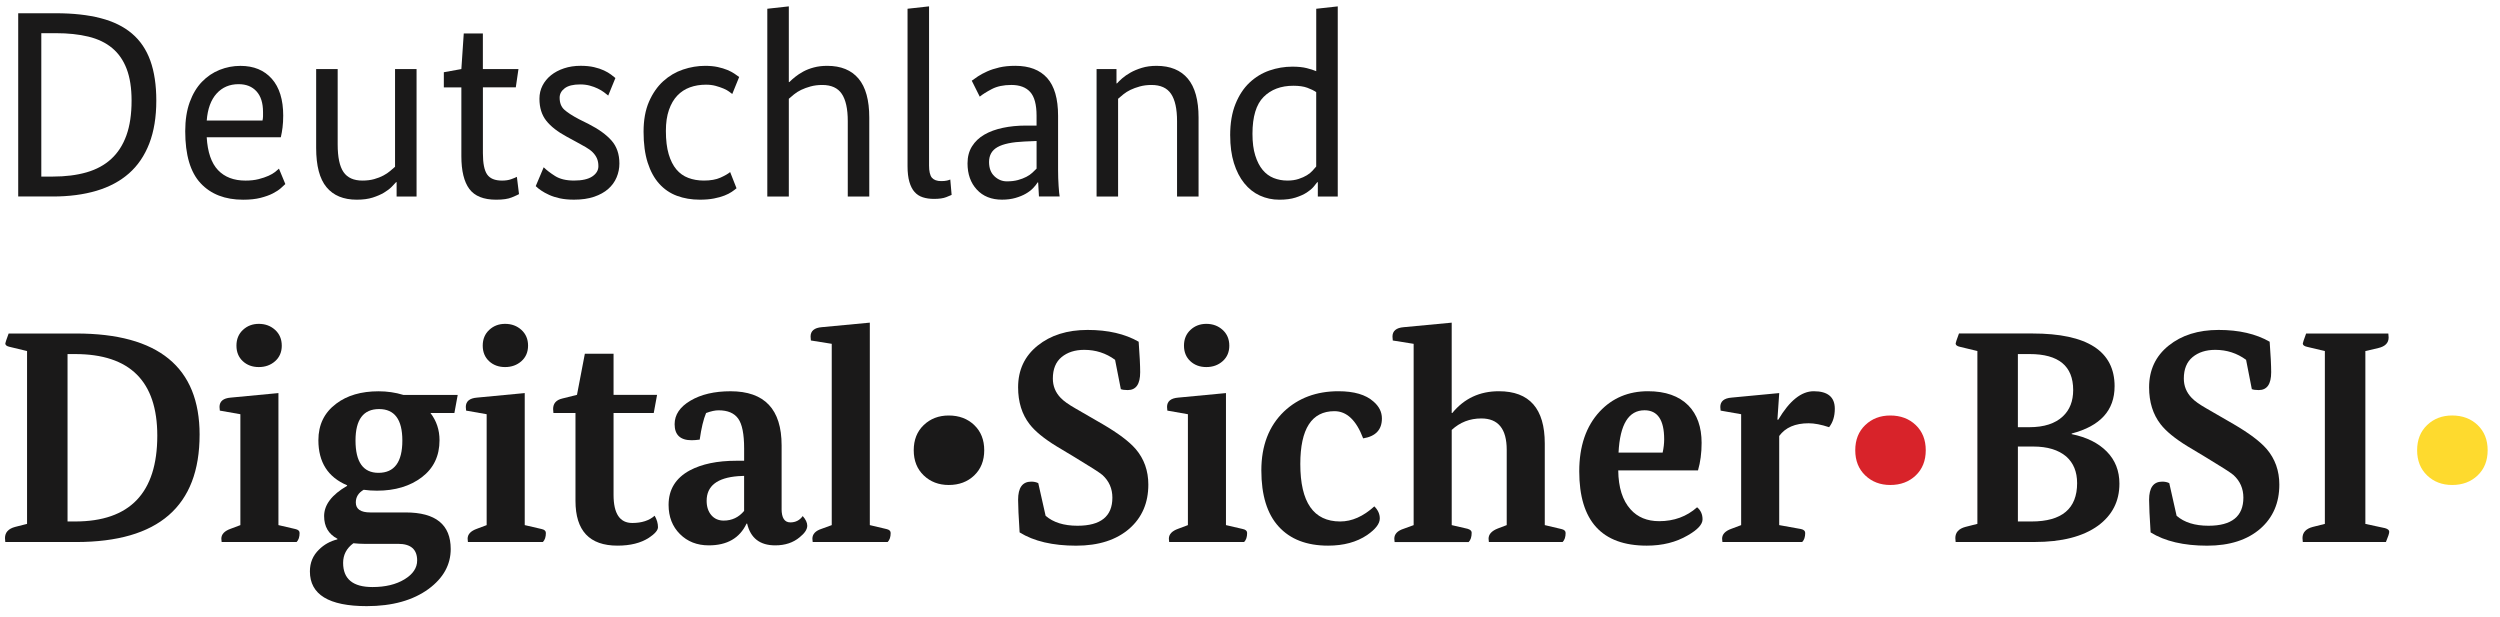 <?xml version="1.0" encoding="UTF-8"?>
<svg width="166px" height="41px" version="1.1" viewBox="0 0 166 41" xmlns="http://www.w3.org/2000/svg">
 <title>Kampagnenlogo2020_pfade</title>
 <g fill-rule="evenodd">
  <g fill="#1a1919">
   <path d="m10.444 28.927c0-3.611-1.819-5.417-5.458-5.417h-0.501v11.116h0.501c3.639 0 5.458-1.899 5.458-5.699zm2.809-0.06c0 4.749-2.732 7.123-8.194 7.123h-4.708c-0.013-0.107-0.02-0.194-0.02-0.261 0-0.374 0.224-0.622 0.673-0.742l0.792-0.201v-11.477l-1.167-0.281c-0.185-0.041-0.277-0.114-0.277-0.221 0-0.041 0.074-0.261 0.221-0.662h4.487c5.462 0 8.194 2.24 8.194 6.722z"/>
   <path d="m18.71 22.949c0 0.428-0.148 0.772-0.442 1.033-0.294 0.261-0.656 0.391-1.083 0.391-0.428 0-0.782-0.13-1.063-0.391-0.281-0.261-0.422-0.605-0.422-1.033 0-0.428 0.144-0.776 0.431-1.044 0.288-0.268 0.639-0.401 1.053-0.401 0.428 0 0.789 0.134 1.083 0.401s0.442 0.616 0.442 1.044zm-0.221 11.918 1.123 0.261c0.187 0.04 0.281 0.127 0.281 0.261 0 0.268-0.067 0.468-0.2 0.602h-4.976c-0.013-0.107-0.02-0.18-0.02-0.22 0-0.294 0.207-0.515 0.622-0.662l0.642-0.241v-7.364l-1.365-0.24c-0.013-0.107-0.02-0.187-0.02-0.241 0-0.374 0.247-0.582 0.742-0.622l3.17-0.301v8.768z"/>
   <path d="m25.171 27.162c-1.044 0-1.565 0.695-1.565 2.087 0 1.431 0.508 2.147 1.525 2.147 1.057 0 1.585-0.716 1.585-2.147 0-1.391-0.515-2.087-1.545-2.087zm-1.004 8.949c-0.2 0-0.435-0.013-0.702-0.04-0.455 0.334-0.682 0.769-0.682 1.304 0 1.07 0.649 1.605 1.947 1.605 0.856 0 1.565-0.17 2.126-0.511 0.562-0.341 0.843-0.76 0.843-1.254 0-0.736-0.421-1.104-1.264-1.104zm6-8.688h-1.585c0.401 0.522 0.602 1.124 0.602 1.807 0 1.043-0.391 1.862-1.174 2.458-0.783 0.595-1.776 0.893-2.98 0.893-0.308 0-0.602-0.02-0.882-0.06-0.348 0.2-0.522 0.481-0.522 0.843 0 0.442 0.321 0.662 0.963 0.662h2.348c1.993 0 2.99 0.809 2.99 2.428 0 1.044-0.489 1.926-1.465 2.649-1.043 0.763-2.415 1.144-4.113 1.144-2.515 0-3.772-0.769-3.772-2.307 0-0.576 0.2-1.057 0.602-1.445 0.334-0.335 0.742-0.562 1.224-0.682v-0.04c-0.589-0.308-0.882-0.81-0.882-1.505 0-0.749 0.508-1.418 1.525-2.007v-0.04c-1.271-0.534-1.906-1.532-1.906-2.989 0-1.031 0.394-1.839 1.184-2.429 0.723-0.548 1.659-0.822 2.809-0.822 0.576 0 1.124 0.08 1.646 0.24h3.612l-0.221 1.204z"/>
   <path d="m35.063 22.949c0 0.428-0.148 0.772-0.441 1.033-0.295 0.261-0.656 0.391-1.084 0.391-0.428 0-0.782-0.13-1.063-0.391-0.281-0.261-0.422-0.605-0.422-1.033 0-0.428 0.144-0.776 0.432-1.044 0.287-0.268 0.638-0.401 1.053-0.401 0.429 0 0.789 0.134 1.084 0.401 0.294 0.268 0.441 0.616 0.441 1.044zm-0.221 11.918 1.123 0.261c0.188 0.04 0.281 0.127 0.281 0.261 0 0.268-0.067 0.468-0.2 0.602h-4.976c-0.014-0.107-0.02-0.18-0.02-0.22 0-0.294 0.207-0.515 0.622-0.662l0.642-0.241v-7.364l-1.364-0.24c-0.014-0.107-0.02-0.187-0.02-0.241 0-0.374 0.247-0.582 0.742-0.622l3.17-0.301v8.768z"/>
   <path d="m43.409 27.422h-2.669v5.438c0 1.244 0.415 1.866 1.244 1.866 0.628 0 1.123-0.161 1.485-0.482 0.147 0.254 0.221 0.508 0.221 0.762 0 0.201-0.2 0.435-0.602 0.702-0.536 0.348-1.231 0.522-2.087 0.522-1.859 0-2.789-0.99-2.789-2.97v-5.839h-1.465c-0.013-0.133-0.02-0.22-0.02-0.261 0-0.374 0.207-0.608 0.622-0.702l0.963-0.241 0.522-2.729h1.906v2.729h2.89l-0.221 1.204"/>
   <path d="m49.011 31.617c-1.394 0.108-2.09 0.653-2.09 1.637 0 0.391 0.103 0.707 0.309 0.95 0.206 0.242 0.481 0.363 0.826 0.363 0.544 0 0.995-0.214 1.353-0.642v-2.327zm2.886 2.167c0 0.602 0.193 0.903 0.581 0.903 0.348 0 0.623-0.141 0.823-0.421 0.201 0.227 0.301 0.441 0.301 0.642 0 0.241-0.167 0.495-0.501 0.763-0.429 0.361-0.971 0.541-1.625 0.541-1.017 0-1.639-0.481-1.866-1.444h-0.04c-0.455 0.963-1.291 1.444-2.508 1.444-0.776 0-1.415-0.25-1.916-0.752-0.501-0.501-0.752-1.147-0.752-1.936 0-1.017 0.468-1.78 1.404-2.288 0.803-0.428 1.832-0.642 3.09-0.642h0.522v-0.822c0-0.95-0.131-1.608-0.394-1.976-0.263-0.368-0.697-0.552-1.303-0.552-0.229 0-0.506 0.06-0.829 0.18-0.175 0.415-0.316 1.004-0.424 1.766-0.211 0.027-0.39 0.041-0.535 0.041-0.753 0-1.13-0.355-1.13-1.064 0-0.628 0.351-1.151 1.054-1.565 0.702-0.415 1.588-0.623 2.659-0.623 2.26 0 3.391 1.198 3.391 3.592v4.213z"/>
   <path d="m57.755 34.867 1.104 0.261c0.187 0.04 0.281 0.127 0.281 0.261 0 0.268-0.067 0.468-0.201 0.602h-4.976c-0.013-0.107-0.02-0.18-0.02-0.22 0-0.308 0.207-0.529 0.623-0.662l0.662-0.241v-12.039l-1.385-0.221c-0.013-0.12-0.02-0.207-0.02-0.261 0-0.375 0.248-0.582 0.743-0.623l3.19-0.301v13.443"/>
   <path d="m65.353 29.896c0 0.691-0.221 1.248-0.664 1.672s-1.007 0.635-1.693 0.635c-0.664 0-1.217-0.212-1.66-0.635-0.443-0.423-0.664-0.981-0.664-1.672s0.221-1.248 0.664-1.672c0.443-0.423 0.996-0.635 1.66-0.635 0.686 0 1.25 0.212 1.693 0.635 0.443 0.424 0.664 0.982 0.664 1.672"/>
   <path d="m74.041 23.892c-0.602-0.442-1.284-0.662-2.046-0.662-0.616 0-1.117 0.161-1.505 0.481-0.388 0.321-0.581 0.796-0.581 1.425 0 0.496 0.173 0.924 0.521 1.284 0.188 0.201 0.515 0.435 0.983 0.702l1.806 1.044c1.03 0.602 1.759 1.151 2.187 1.646 0.562 0.655 0.843 1.444 0.843 2.367 0 1.204-0.415 2.174-1.244 2.91-0.87 0.763-2.054 1.144-3.551 1.144-1.552 0-2.803-0.294-3.752-0.882-0.067-1.044-0.1-1.766-0.1-2.167 0-0.803 0.291-1.204 0.873-1.204 0.175 0 0.331 0.033 0.466 0.1l0.487 2.167c0.506 0.441 1.211 0.662 2.117 0.662 1.545 0 2.317-0.622 2.317-1.866 0-0.602-0.221-1.104-0.662-1.505-0.188-0.16-0.803-0.555-1.846-1.184l-1.204-0.723c-0.829-0.508-1.425-0.997-1.785-1.464-0.509-0.656-0.763-1.471-0.763-2.448 0-1.15 0.431-2.073 1.294-2.768 0.863-0.695 1.969-1.044 3.32-1.044s2.481 0.261 3.391 0.783c0.067 0.896 0.1 1.572 0.1 2.026 0 0.789-0.274 1.184-0.822 1.184-0.201 0-0.354-0.02-0.462-0.061l-0.382-1.946"/>
   <path d="m81.626 22.949c0 0.428-0.148 0.772-0.442 1.033-0.294 0.261-0.656 0.391-1.083 0.391-0.428 0-0.782-0.13-1.063-0.391-0.281-0.261-0.422-0.605-0.422-1.033 0-0.428 0.144-0.776 0.431-1.044 0.288-0.268 0.639-0.401 1.053-0.401 0.428 0 0.789 0.134 1.083 0.401 0.294 0.268 0.442 0.616 0.442 1.044zm-0.221 11.918 1.123 0.261c0.187 0.04 0.281 0.127 0.281 0.261 0 0.268-0.067 0.468-0.2 0.602h-4.976c-0.013-0.107-0.02-0.18-0.02-0.22 0-0.294 0.207-0.515 0.622-0.662l0.642-0.241v-7.364l-1.365-0.24c-0.013-0.107-0.02-0.187-0.02-0.241 0-0.374 0.247-0.582 0.742-0.622l3.17-0.301v8.768z"/>
   <path d="m90.514 29.109c-0.455-1.204-1.09-1.807-1.907-1.807-1.511 0-2.267 1.171-2.267 3.512 0 2.542 0.882 3.812 2.649 3.812 0.775 0 1.531-0.334 2.267-1.003 0.241 0.241 0.362 0.508 0.362 0.802 0 0.349-0.282 0.716-0.844 1.104-0.695 0.468-1.559 0.702-2.588 0.702-1.418 0-2.511-0.421-3.28-1.264-0.77-0.843-1.153-2.087-1.153-3.732s0.501-2.949 1.504-3.912c0.95-0.896 2.154-1.345 3.612-1.345 1.044 0 1.818 0.228 2.327 0.682 0.375 0.321 0.562 0.695 0.562 1.124 0 0.749-0.415 1.191-1.244 1.324"/>
   <path d="m96.393 27.422h0.04c0.79-0.963 1.819-1.444 3.09-1.444 2.034 0 3.05 1.157 3.05 3.471v5.418l1.103 0.261c0.187 0.04 0.281 0.127 0.281 0.261 0 0.268-0.067 0.468-0.2 0.602h-4.896c-0.013-0.107-0.02-0.18-0.02-0.22 0-0.294 0.207-0.522 0.623-0.683l0.582-0.221v-4.996c0-1.391-0.562-2.086-1.686-2.086-0.762 0-1.418 0.254-1.966 0.762v6.321l1.044 0.241c0.187 0.054 0.281 0.14 0.281 0.261 0 0.281-0.067 0.489-0.201 0.622h-4.916c-0.013-0.107-0.02-0.18-0.02-0.22 0-0.308 0.207-0.529 0.622-0.662l0.662-0.241v-12.039l-1.385-0.221c-0.013-0.12-0.02-0.207-0.02-0.261 0-0.375 0.247-0.582 0.742-0.623l3.19-0.301v5.999"/>
   <path d="m110.4 30.051c0.067-0.307 0.101-0.602 0.101-0.883 0-1.284-0.435-1.926-1.305-1.926-1.057 0-1.632 0.936-1.725 2.809zm-2.949 1.184c0.013 1.137 0.287 2 0.82 2.588 0.466 0.522 1.099 0.783 1.899 0.783 0.986 0 1.825-0.307 2.518-0.923 0.241 0.2 0.361 0.468 0.361 0.803s-0.328 0.689-0.982 1.063c-0.774 0.455-1.681 0.682-2.722 0.682-2.989 0-4.483-1.645-4.483-4.936 0-1.672 0.454-2.996 1.361-3.972 0.84-0.896 1.908-1.345 3.202-1.345 1.161 0 2.055 0.314 2.682 0.943 0.587 0.602 0.88 1.432 0.88 2.488 0 0.669-0.08 1.277-0.24 1.826z"/>
   <path d="m118.02 27.864h0.06c0.745-1.257 1.53-1.886 2.354-1.886 0.932 0 1.397 0.388 1.397 1.164 0 0.495-0.126 0.903-0.379 1.224-0.519-0.173-0.972-0.261-1.357-0.261-0.892 0-1.543 0.281-1.956 0.843v5.919l1.448 0.261c0.185 0.04 0.278 0.127 0.278 0.261 0 0.268-0.067 0.468-0.2 0.602h-5.297c-0.014-0.107-0.02-0.18-0.02-0.22 0-0.294 0.207-0.515 0.622-0.662l0.642-0.241v-7.364l-1.364-0.24c-0.014-0.107-0.02-0.187-0.02-0.241 0-0.374 0.247-0.582 0.742-0.622l3.17-0.301-0.12 1.766"/>
  </g>
  <path d="m127.87 29.896c0 0.691-0.221 1.248-0.664 1.672s-1.007 0.635-1.693 0.635c-0.664 0-1.217-0.212-1.66-0.635-0.443-0.423-0.664-0.981-0.664-1.672s0.221-1.248 0.664-1.672c0.443-0.423 0.996-0.635 1.66-0.635 0.686 0 1.25 0.212 1.693 0.635 0.443 0.424 0.664 0.982 0.664 1.672" fill="#d8232a"/>
  <g fill="#1a1919">
   <path d="m137.92 32.078c0-0.749-0.24-1.338-0.722-1.766-0.522-0.442-1.251-0.662-2.187-0.662h-1.023v4.976h0.903c2.02 0 3.03-0.85 3.03-2.548zm-0.261-6.18c0-1.592-0.963-2.388-2.89-2.388h-0.782v4.856h0.762c0.977 0 1.719-0.241 2.228-0.722 0.455-0.428 0.682-1.01 0.682-1.745zm2.749-0.241c0 1.592-0.95 2.635-2.849 3.13v0.04c0.99 0.201 1.766 0.585 2.327 1.153 0.562 0.569 0.843 1.282 0.843 2.137 0 1.164-0.473 2.093-1.419 2.789-0.999 0.722-2.405 1.083-4.218 1.083h-5.238c-0.013-0.107-0.02-0.194-0.02-0.261 0-0.374 0.225-0.622 0.673-0.742l0.791-0.201v-11.477l-1.167-0.281c-0.185-0.041-0.277-0.114-0.277-0.221 0-0.041 0.073-0.261 0.221-0.662h4.886c3.632 0 5.448 1.171 5.448 3.511z"/>
   <path d="m149.14 23.892c-0.602-0.442-1.284-0.662-2.046-0.662-0.616 0-1.118 0.161-1.506 0.481-0.388 0.321-0.582 0.796-0.582 1.425 0 0.496 0.174 0.924 0.522 1.284 0.187 0.201 0.514 0.435 0.983 0.702l1.806 1.044c1.03 0.602 1.759 1.151 2.187 1.646 0.562 0.655 0.843 1.444 0.843 2.367 0 1.204-0.415 2.174-1.244 2.91-0.87 0.763-2.054 1.144-3.551 1.144-1.552 0-2.803-0.294-3.752-0.882-0.067-1.044-0.1-1.766-0.1-2.167 0-0.803 0.291-1.204 0.873-1.204 0.175 0 0.331 0.033 0.466 0.1l0.487 2.167c0.506 0.441 1.212 0.662 2.117 0.662 1.544 0 2.317-0.622 2.317-1.866 0-0.602-0.22-1.104-0.662-1.505-0.187-0.16-0.803-0.555-1.846-1.184l-1.204-0.723c-0.829-0.508-1.425-0.997-1.786-1.464-0.508-0.656-0.762-1.471-0.762-2.448 0-1.15 0.431-2.073 1.294-2.768 0.863-0.695 1.969-1.044 3.321-1.044 1.351 0 2.481 0.261 3.39 0.783 0.067 0.896 0.101 1.572 0.101 2.026 0 0.789-0.274 1.184-0.823 1.184-0.201 0-0.354-0.02-0.462-0.061l-0.381-1.946"/>
   <path d="m157.06 23.31v11.477l1.304 0.281c0.188 0.053 0.281 0.134 0.281 0.241 0 0.107-0.074 0.334-0.221 0.682h-5.518c-0.014-0.107-0.02-0.194-0.02-0.261 0-0.374 0.228-0.622 0.682-0.742l0.803-0.201v-11.477l-1.184-0.281c-0.187-0.041-0.281-0.114-0.281-0.221 0-0.041 0.074-0.261 0.221-0.662h5.458c0.013 0.107 0.02 0.194 0.02 0.261 0 0.361-0.227 0.596-0.682 0.702l-0.863 0.201"/>
  </g>
  <path d="m165.18 29.896c0 0.691-0.222 1.248-0.665 1.672-0.442 0.423-1.007 0.635-1.693 0.635-0.665 0-1.218-0.212-1.661-0.635-0.442-0.423-0.664-0.981-0.664-1.672 0-0.691 0.221-1.248 0.664-1.672 0.443-0.423 0.996-0.636 1.661-0.636 0.686 0 1.25 0.213 1.693 0.636 0.443 0.424 0.665 0.981 0.665 1.672" fill="#feda2e"/>
  <g fill="#1a1919">
   <path d="m2.743 2.203v9.522h0.758c0.847 0 1.596-0.094 2.248-0.282 0.652-0.188 1.199-0.485 1.639-0.891 0.441-0.405 0.776-0.926 1.005-1.561 0.229-0.635 0.344-1.404 0.344-2.31 0-0.834-0.109-1.537-0.327-2.107-0.217-0.57-0.537-1.031-0.961-1.384s-0.949-0.605-1.578-0.758-1.349-0.229-2.16-0.229zm-1.534 10.844v-12.167h2.504c1.14 0 2.13 0.109 2.971 0.327 0.841 0.217 1.534 0.558 2.081 1.023 0.547 0.464 0.952 1.064 1.217 1.798 0.264 0.735 0.397 1.62 0.397 2.654 0 1.093-0.156 2.043-0.467 2.848-0.312 0.805-0.761 1.467-1.349 1.984-0.588 0.517-1.308 0.902-2.16 1.155-0.852 0.253-1.819 0.379-2.901 0.379z"/>
   <path d="m15.843 5.589c-0.599 0-1.087 0.209-1.463 0.626-0.376 0.418-0.594 1.014-0.653 1.79h3.703c0.023-0.106 0.035-0.203 0.035-0.291v-0.273c0-0.599-0.144-1.058-0.433-1.375-0.288-0.318-0.684-0.477-1.19-0.477zm2.962 2.099c0 0.282-0.015 0.541-0.044 0.776-0.03 0.235-0.068 0.452-0.115 0.652h-4.92c0.059 0.988 0.309 1.714 0.749 2.178 0.441 0.464 1.049 0.697 1.825 0.697 0.329 0 0.62-0.032 0.873-0.097 0.253-0.064 0.47-0.138 0.653-0.22s0.329-0.168 0.441-0.256 0.197-0.161 0.256-0.22l0.423 1.023c-0.07 0.07-0.173 0.164-0.308 0.282-0.136 0.118-0.312 0.232-0.529 0.344-0.218 0.112-0.488 0.208-0.811 0.291-0.324 0.082-0.709 0.123-1.155 0.123-1.199 0-2.14-0.364-2.821-1.093-0.682-0.728-1.023-1.88-1.023-3.456 0-0.741 0.1-1.384 0.299-1.931 0.2-0.546 0.47-0.996 0.811-1.349 0.341-0.352 0.732-0.617 1.173-0.793 0.441-0.176 0.902-0.265 1.384-0.265 0.882 0 1.575 0.285 2.081 0.855 0.506 0.57 0.759 1.39 0.759 2.46z"/>
   <path d="m27.658 13.048h-1.323v-0.953h-0.035c-0.071 0.083-0.17 0.188-0.3 0.318-0.129 0.129-0.296 0.255-0.502 0.379-0.206 0.123-0.456 0.232-0.75 0.326-0.294 0.094-0.646 0.141-1.057 0.141-0.882 0-1.552-0.276-2.01-0.829-0.459-0.552-0.688-1.422-0.688-2.609v-5.237h1.429v5.007c0 0.847 0.129 1.458 0.388 1.834 0.258 0.376 0.676 0.565 1.252 0.565 0.294 0 0.555-0.032 0.785-0.097 0.229-0.064 0.432-0.144 0.609-0.238 0.176-0.094 0.326-0.194 0.449-0.3 0.123-0.105 0.232-0.199 0.326-0.281v-6.489h1.429v8.464"/>
   <path d="m34.251 5.801h-2.186v4.373c0 0.671 0.094 1.141 0.282 1.411 0.188 0.271 0.517 0.406 0.987 0.406 0.235 0 0.435-0.03 0.6-0.089 0.164-0.058 0.294-0.111 0.387-0.159l0.141 1.147c-0.082 0.047-0.244 0.12-0.485 0.22-0.241 0.1-0.585 0.15-1.032 0.15-0.834 0-1.428-0.238-1.781-0.714-0.353-0.476-0.529-1.202-0.529-2.178v-4.566h-1.164v-1.005l1.164-0.211 0.159-2.363h1.269v2.363h2.363l-0.177 1.217"/>
   <path d="m40.388 6.347c-0.071-0.059-0.165-0.133-0.282-0.221-0.118-0.088-0.256-0.17-0.415-0.247s-0.335-0.141-0.529-0.194c-0.194-0.053-0.409-0.079-0.644-0.079-0.458 0-0.799 0.085-1.023 0.256-0.224 0.17-0.335 0.379-0.335 0.625 0 0.342 0.102 0.606 0.308 0.794 0.206 0.188 0.532 0.4 0.979 0.635l0.635 0.317c0.67 0.341 1.178 0.708 1.525 1.102 0.347 0.394 0.521 0.902 0.521 1.525 0 0.317-0.062 0.623-0.185 0.917-0.123 0.294-0.309 0.55-0.555 0.767-0.247 0.218-0.558 0.391-0.935 0.52s-0.823 0.194-1.34 0.194c-0.353 0-0.664-0.03-0.935-0.088-0.27-0.059-0.508-0.135-0.714-0.229-0.206-0.094-0.382-0.191-0.529-0.291-0.148-0.1-0.268-0.197-0.362-0.291l0.529-1.252c0.188 0.188 0.441 0.382 0.758 0.582 0.317 0.2 0.734 0.3 1.252 0.3 0.54 0 0.946-0.091 1.217-0.273 0.27-0.182 0.405-0.408 0.405-0.679 0-0.2-0.032-0.373-0.097-0.521-0.065-0.146-0.159-0.282-0.282-0.405-0.124-0.123-0.28-0.238-0.467-0.344-0.188-0.105-0.4-0.224-0.635-0.353l-0.617-0.335c-0.612-0.329-1.067-0.685-1.367-1.067-0.3-0.382-0.45-0.867-0.45-1.455 0-0.317 0.068-0.609 0.203-0.873 0.136-0.265 0.324-0.494 0.565-0.688 0.241-0.194 0.529-0.346 0.864-0.458s0.702-0.168 1.102-0.168c0.341 0 0.638 0.03 0.891 0.089 0.252 0.058 0.473 0.132 0.661 0.22 0.188 0.088 0.343 0.18 0.467 0.273 0.123 0.094 0.22 0.171 0.291 0.229l-0.476 1.164"/>
   <path d="m48.622 6.241c-0.047-0.035-0.118-0.088-0.211-0.159-0.094-0.071-0.218-0.138-0.371-0.203-0.153-0.064-0.326-0.124-0.52-0.177-0.194-0.053-0.409-0.079-0.643-0.079-0.388 0-0.744 0.059-1.067 0.177-0.323 0.118-0.602 0.3-0.837 0.547-0.235 0.247-0.42 0.564-0.555 0.952-0.136 0.388-0.203 0.852-0.203 1.393 0 0.611 0.062 1.126 0.185 1.543 0.123 0.418 0.294 0.755 0.511 1.014 0.218 0.259 0.482 0.447 0.794 0.564 0.311 0.118 0.655 0.177 1.031 0.177 0.446 0 0.814-0.065 1.102-0.194 0.288-0.13 0.503-0.252 0.644-0.371l0.423 1.076c-0.082 0.071-0.188 0.15-0.317 0.238s-0.291 0.171-0.485 0.247c-0.194 0.076-0.427 0.141-0.697 0.194-0.27 0.053-0.582 0.079-0.935 0.079-0.552 0-1.058-0.085-1.517-0.255-0.458-0.17-0.852-0.438-1.181-0.803-0.329-0.364-0.585-0.832-0.767-1.402-0.182-0.57-0.273-1.255-0.273-2.054 0-0.776 0.12-1.44 0.361-1.993 0.241-0.552 0.555-1.005 0.943-1.358 0.388-0.352 0.826-0.611 1.313-0.775 0.488-0.165 0.979-0.247 1.473-0.247 0.317 0 0.596 0.027 0.838 0.08 0.24 0.053 0.452 0.118 0.635 0.193 0.182 0.077 0.335 0.156 0.458 0.239 0.124 0.082 0.232 0.159 0.327 0.229l-0.459 1.129"/>
   <path d="m56.292 13.048v-5.008c0-0.811-0.132-1.413-0.397-1.807-0.264-0.394-0.696-0.591-1.295-0.591-0.283 0-0.541 0.032-0.776 0.097-0.236 0.065-0.444 0.141-0.626 0.229-0.182 0.088-0.341 0.188-0.477 0.3-0.135 0.112-0.25 0.209-0.343 0.291v6.489h-1.429v-12.467l1.429-0.158v5.025h0.035c0.105-0.106 0.235-0.221 0.388-0.344 0.152-0.123 0.332-0.241 0.537-0.353s0.441-0.203 0.705-0.273c0.265-0.071 0.561-0.106 0.891-0.106 0.905 0 1.596 0.283 2.072 0.847s0.714 1.429 0.714 2.592v5.237h-1.429"/>
   <path d="m61.688 10.967c0 0.411 0.065 0.69 0.194 0.837 0.129 0.147 0.335 0.221 0.617 0.221 0.152 0 0.279-0.012 0.379-0.035 0.1-0.024 0.174-0.047 0.221-0.071l0.089 1.023c-0.047 0.024-0.168 0.074-0.362 0.15s-0.462 0.115-0.802 0.115c-0.282 0-0.532-0.035-0.749-0.106-0.218-0.07-0.4-0.188-0.547-0.353-0.147-0.164-0.262-0.388-0.344-0.67-0.082-0.282-0.123-0.629-0.123-1.04v-10.457l1.428-0.158v10.544"/>
   <path d="m66.854 12.042c0.282 0 0.529-0.029 0.74-0.088 0.212-0.058 0.397-0.129 0.556-0.212 0.159-0.082 0.291-0.173 0.397-0.273 0.106-0.1 0.2-0.191 0.282-0.273v-1.834l-0.811 0.035c-0.811 0.035-1.405 0.158-1.781 0.37-0.376 0.211-0.564 0.541-0.564 0.987 0 0.412 0.12 0.729 0.361 0.953s0.514 0.335 0.82 0.335zm-2.61-1.199c0-0.435 0.1-0.811 0.3-1.129 0.2-0.317 0.473-0.576 0.82-0.776 0.346-0.2 0.755-0.35 1.225-0.449 0.47-0.1 0.981-0.151 1.534-0.151h0.705v-0.652c0-0.741-0.141-1.266-0.423-1.578-0.282-0.312-0.7-0.467-1.252-0.467-0.517 0-0.949 0.091-1.296 0.273-0.347 0.182-0.614 0.35-0.802 0.503l-0.529-1.058c0.106-0.082 0.244-0.179 0.415-0.291 0.17-0.111 0.373-0.22 0.608-0.326s0.506-0.194 0.811-0.265c0.306-0.071 0.658-0.106 1.058-0.106 0.928 0 1.634 0.271 2.116 0.811 0.482 0.541 0.723 1.375 0.723 2.504v3.597c0 0.364 0.012 0.72 0.035 1.067 0.023 0.347 0.046 0.579 0.07 0.697h-1.375l-0.053-0.935h-0.035c-0.071 0.118-0.171 0.244-0.3 0.379-0.129 0.135-0.291 0.259-0.485 0.37-0.194 0.112-0.423 0.206-0.688 0.282s-0.561 0.115-0.89 0.115c-0.705 0-1.264-0.223-1.675-0.67-0.412-0.446-0.617-1.028-0.617-1.745z"/>
   <path d="m78.156 13.048v-5.008c0-0.811-0.132-1.413-0.397-1.807-0.265-0.394-0.697-0.591-1.296-0.591-0.282 0-0.541 0.032-0.776 0.097-0.235 0.065-0.444 0.141-0.626 0.229-0.182 0.088-0.341 0.188-0.476 0.3-0.136 0.112-0.25 0.209-0.344 0.291v6.489h-1.428v-8.464h1.322v0.952h0.035c0.082-0.094 0.197-0.206 0.344-0.335 0.147-0.129 0.329-0.255 0.547-0.379 0.217-0.123 0.47-0.229 0.758-0.317 0.288-0.089 0.614-0.133 0.979-0.133 0.905 0 1.596 0.283 2.072 0.847s0.715 1.429 0.715 2.592v5.237h-1.429"/>
   <path d="m85.474 11.99c0.283 0 0.532-0.035 0.749-0.106s0.403-0.153 0.555-0.247c0.153-0.094 0.28-0.197 0.379-0.309 0.101-0.112 0.18-0.203 0.239-0.273v-4.937c-0.153-0.106-0.35-0.203-0.591-0.291-0.241-0.089-0.55-0.133-0.925-0.133-0.823 0-1.482 0.247-1.975 0.741-0.494 0.494-0.741 1.311-0.741 2.451 0 0.564 0.061 1.043 0.185 1.437 0.123 0.394 0.288 0.715 0.493 0.961 0.206 0.247 0.449 0.426 0.732 0.538 0.282 0.111 0.582 0.167 0.899 0.167zm-3.791-2.998c0-0.811 0.118-1.507 0.353-2.089s0.547-1.055 0.935-1.419c0.388-0.364 0.829-0.632 1.322-0.803 0.494-0.17 0.999-0.255 1.517-0.255 0.376 0 0.694 0.032 0.953 0.097 0.258 0.065 0.47 0.133 0.635 0.203v-4.144l1.429-0.158v12.625h-1.323v-0.953h-0.036c-0.059 0.083-0.144 0.188-0.256 0.318-0.112 0.129-0.265 0.255-0.458 0.379s-0.438 0.232-0.731 0.326c-0.294 0.094-0.653 0.141-1.076 0.141-0.459 0-0.888-0.091-1.287-0.273-0.4-0.182-0.746-0.455-1.04-0.82-0.294-0.364-0.523-0.811-0.688-1.34-0.164-0.529-0.247-1.14-0.247-1.834z"/>
  </g>
 </g>
</svg>

